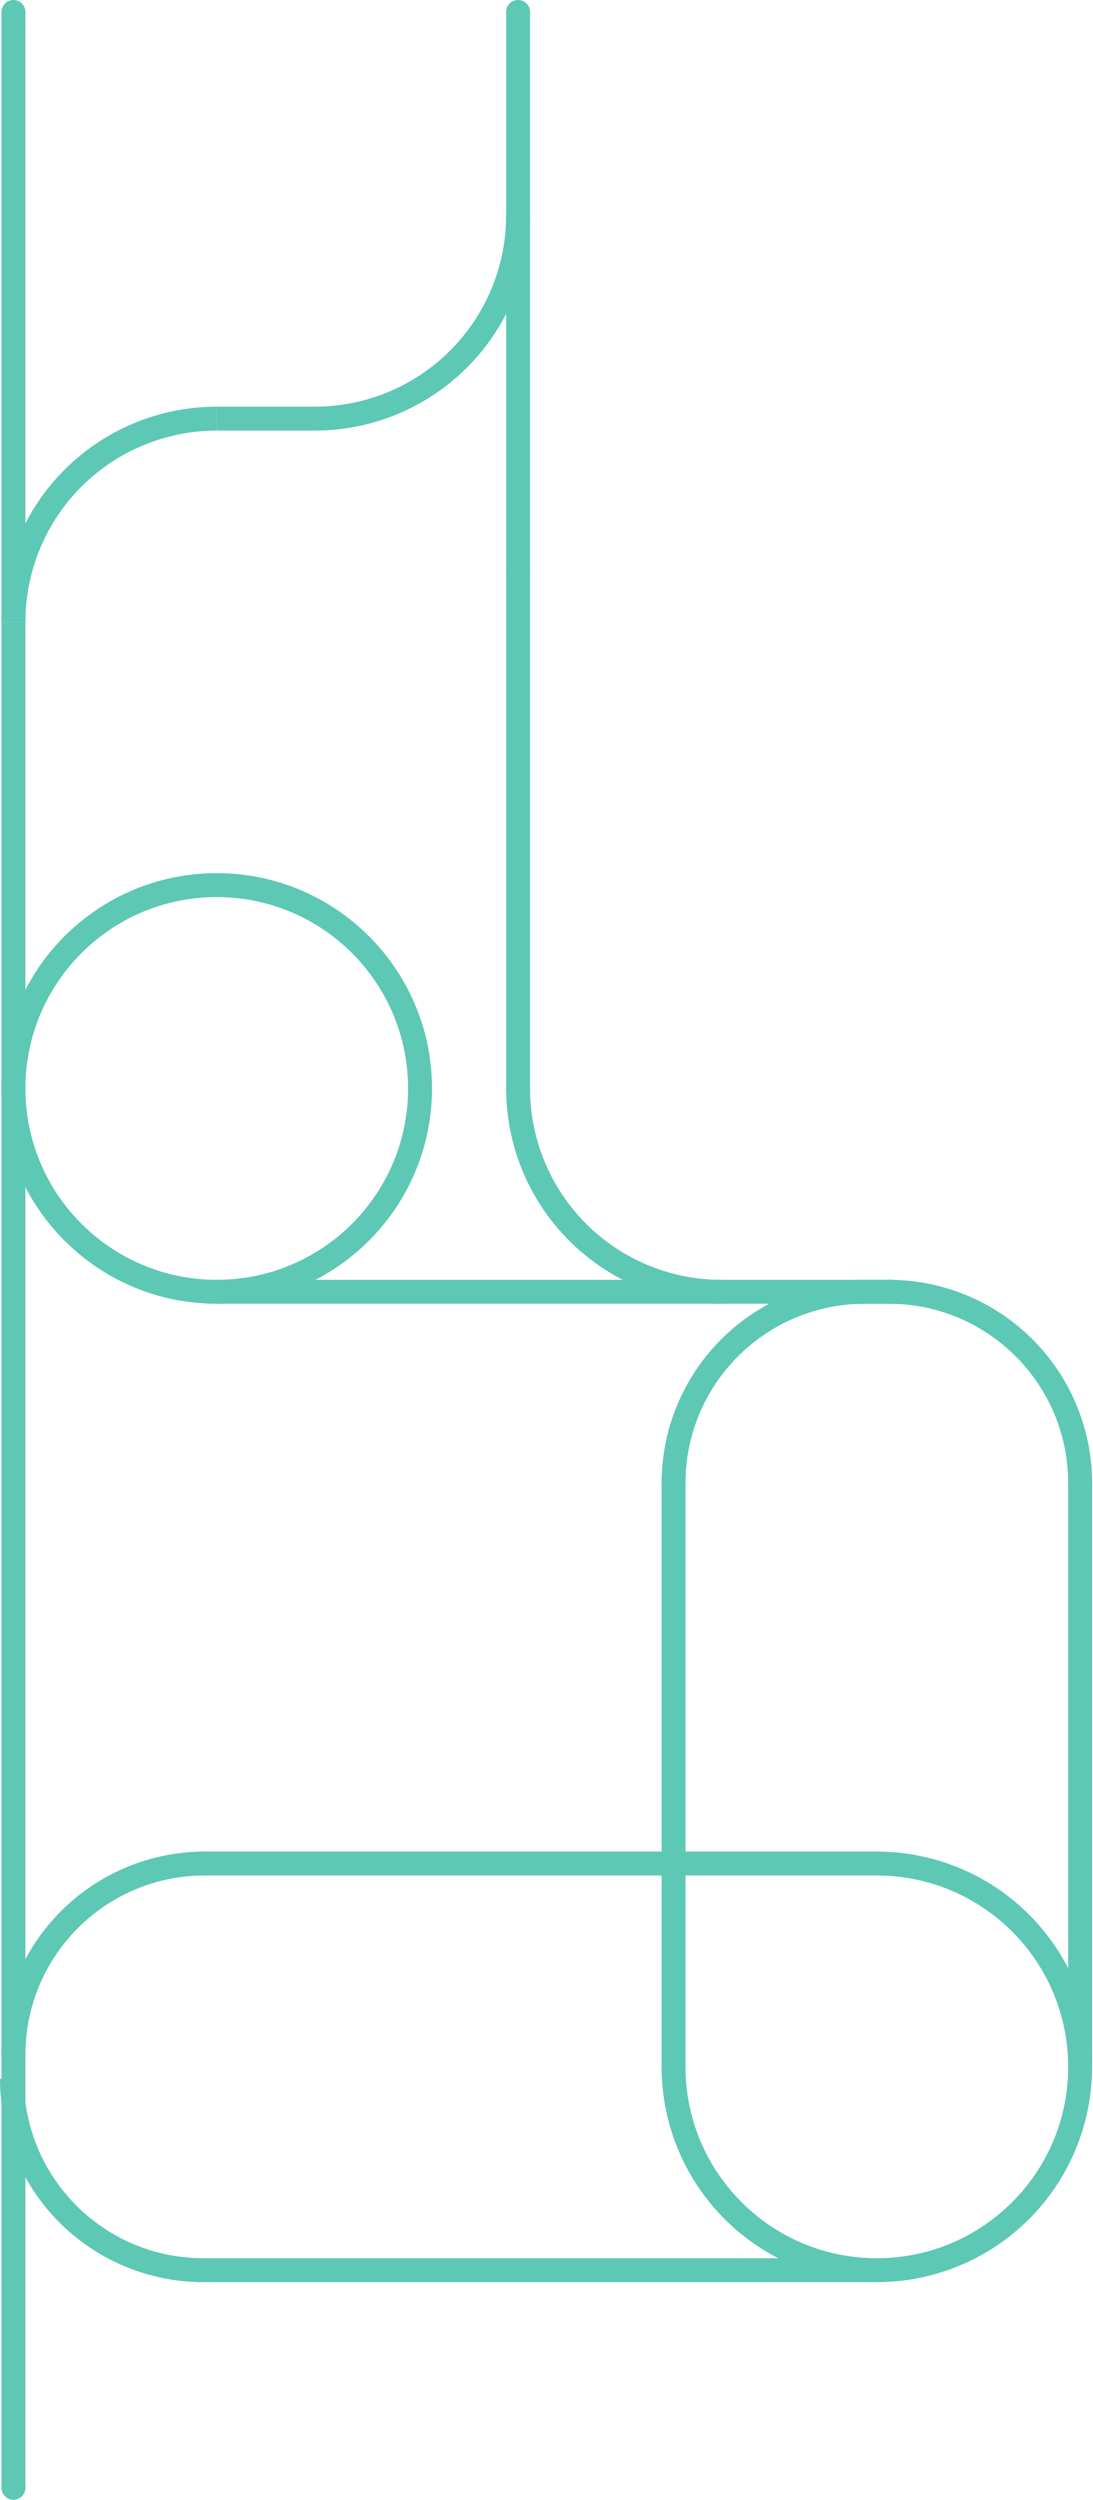 <svg width="457" height="1045" viewBox="0 0 457 1045" fill="none" xmlns="http://www.w3.org/2000/svg">
<path d="M211.623 241L221.623 241L221.623 5C221.623 2.239 219.384 3.39262e-07 216.623 2.18557e-07V2.18557e-07C213.861 9.78512e-08 211.623 2.239 211.623 5L211.623 241Z" fill="#5DC8B4"/>
<path d="M0.623 260L10.623 260L10.623 5C10.623 2.239 8.384 3.39262e-07 5.623 2.18557e-07V2.18557e-07C2.861 9.78512e-08 0.623 2.239 0.623 5L0.623 260Z" fill="#5DC8B4"/>
<path d="M10.623 455H0.623L0.623 1040C0.623 1042.76 2.861 1045 5.623 1045V1045C8.384 1045 10.623 1042.76 10.623 1040L10.623 455Z" fill="#5DC8B4"/>
<rect width="10" height="283" transform="matrix(-4.37114e-08 1 1 4.37114e-08 90.623 535)" fill="#5DC8B4"/>
<rect width="10" height="246" transform="matrix(-1 -8.74228e-08 -8.74228e-08 1 456.623 618)" fill="#5DC8B4"/>
<rect width="10" height="41" transform="matrix(-4.37114e-08 1 1 4.37114e-08 90.623 170)" fill="#5DC8B4"/>
<rect width="10" height="195" transform="matrix(-1 -4.37114e-08 -4.37114e-08 1 10.623 260)" fill="#5DC8B4"/>
<rect width="10" height="284" transform="matrix(8.74228e-08 -1 -1 -8.74228e-08 367.623 784)" fill="#5DC8B4"/>
<rect width="10" height="217" transform="matrix(-1 -4.37114e-08 -4.37114e-08 1 221.623 240)" fill="#5DC8B4"/>
<rect width="10" height="246" transform="matrix(-1 -8.74228e-08 -8.74228e-08 1 286.623 619)" fill="#5DC8B4"/>
<path fill-rule="evenodd" clip-rule="evenodd" d="M283.093 587.472C278.821 597.785 276.623 608.838 276.623 620L286.623 620C286.623 578.579 320.201 545 361.623 545L361.623 535C350.46 535 339.407 537.199 329.095 541.47C318.782 545.742 309.412 552.003 301.519 559.896C293.626 567.789 287.365 577.159 283.093 587.472Z" fill="#5DC8B4"/>
<path fill-rule="evenodd" clip-rule="evenodd" d="M404.151 541.47C393.838 537.199 382.785 535 371.623 535L371.623 545C413.044 545 446.623 578.579 446.623 620L456.623 620C456.623 608.838 454.424 597.785 450.153 587.472C445.881 577.159 439.62 567.789 431.727 559.896C423.834 552.003 414.464 545.742 404.151 541.47Z" fill="#5DC8B4"/>
<path fill-rule="evenodd" clip-rule="evenodd" d="M7.093 826.472C2.821 836.785 0.623 847.838 0.623 859H10.623C10.623 817.579 44.201 784 85.623 784V774C74.46 774 63.407 776.199 53.095 780.47C42.782 784.742 33.412 791.003 25.519 798.896C17.626 806.789 11.365 816.159 7.093 826.472Z" fill="#5DC8B4"/>
<rect x="367" y="944" width="10" height="284" transform="rotate(90 367 944)" fill="#5DC8B4"/>
<path fill-rule="evenodd" clip-rule="evenodd" d="M6.47 901.528C2.199 891.215 0 880.162 0 869H10C10 910.421 43.579 944 85 944V954C73.838 954 62.785 951.801 52.472 947.53C42.159 943.258 32.789 936.997 24.896 929.104C17.003 921.211 10.742 911.841 6.47 901.528Z" fill="#5DC8B4"/>
<path fill-rule="evenodd" clip-rule="evenodd" d="M366.623 944C410.806 944 446.623 908.183 446.623 864L456.623 864C456.623 887.87 447.141 910.761 430.262 927.64C413.384 944.518 390.492 954 366.623 954C342.753 954 319.861 944.518 302.983 927.64C286.105 910.761 276.623 887.869 276.623 864L286.623 864C286.623 908.183 322.44 944 366.623 944Z" fill="#5DC8B4"/>
<path fill-rule="evenodd" clip-rule="evenodd" d="M401.064 780.851C390.145 776.328 378.442 774 366.623 774L366.623 784C377.129 784 387.531 786.069 397.237 790.09C406.944 794.11 415.763 800.003 423.191 807.431C430.62 814.86 436.513 823.679 440.533 833.385C444.554 843.091 446.623 853.494 446.623 864L456.623 864C456.623 852.181 454.295 840.478 449.772 829.558C445.249 818.639 438.62 808.718 430.262 800.36C421.905 792.003 411.984 785.374 401.064 780.851Z" fill="#5DC8B4"/>
<path fill-rule="evenodd" clip-rule="evenodd" d="M267.181 538.149C278.101 542.672 289.804 545 301.623 545L301.623 535C291.117 535 280.714 532.931 271.008 528.91C261.302 524.89 252.483 518.997 245.054 511.569C237.626 504.14 231.733 495.321 227.712 485.615C223.692 475.909 221.623 465.506 221.623 455L211.623 455C211.623 466.819 213.951 478.522 218.474 489.442C222.997 500.361 229.626 510.282 237.983 518.64C246.34 526.997 256.262 533.626 267.181 538.149Z" fill="#5DC8B4"/>
<path fill-rule="evenodd" clip-rule="evenodd" d="M214.772 124.442C219.295 113.522 221.623 101.819 221.623 90L211.623 90C211.623 100.506 209.554 110.909 205.533 120.615C201.513 130.321 195.62 139.14 188.191 146.569C180.763 153.997 171.944 159.89 162.237 163.91C152.531 167.931 142.129 170 131.623 170L131.623 180C143.442 180 155.145 177.672 166.064 173.149C176.984 168.626 186.905 161.997 195.262 153.64C203.62 145.282 210.249 135.361 214.772 124.442Z" fill="#5DC8B4"/>
<path fill-rule="evenodd" clip-rule="evenodd" d="M56.181 176.851C67.101 172.328 78.804 170 90.623 170L90.623 180C80.117 180 69.714 182.069 60.008 186.09C50.302 190.11 41.483 196.003 34.054 203.431C26.626 210.86 20.733 219.679 16.712 229.385C12.692 239.091 10.623 249.494 10.623 260L0.623 260C0.623 248.181 2.951 236.478 7.474 225.558C11.997 214.639 18.626 204.718 26.983 196.36C35.34 188.003 45.262 181.374 56.181 176.851Z" fill="#5DC8B4"/>
<path fill-rule="evenodd" clip-rule="evenodd" d="M180.623 455C180.623 504.706 140.328 545 90.623 545C40.917 545 0.623 504.706 0.623 455C0.623 405.294 40.917 365 90.623 365C140.328 365 180.623 405.294 180.623 455ZM170.623 455C170.623 499.183 134.806 535 90.623 535C46.44 535 10.623 499.183 10.623 455C10.623 410.817 46.44 375 90.623 375C134.806 375 170.623 410.817 170.623 455Z" fill="#5DC8B4"/>
<rect x="373.623" y="535" width="10" height="15" transform="rotate(90 373.623 535)" fill="#5DC8B4"/>
</svg>
